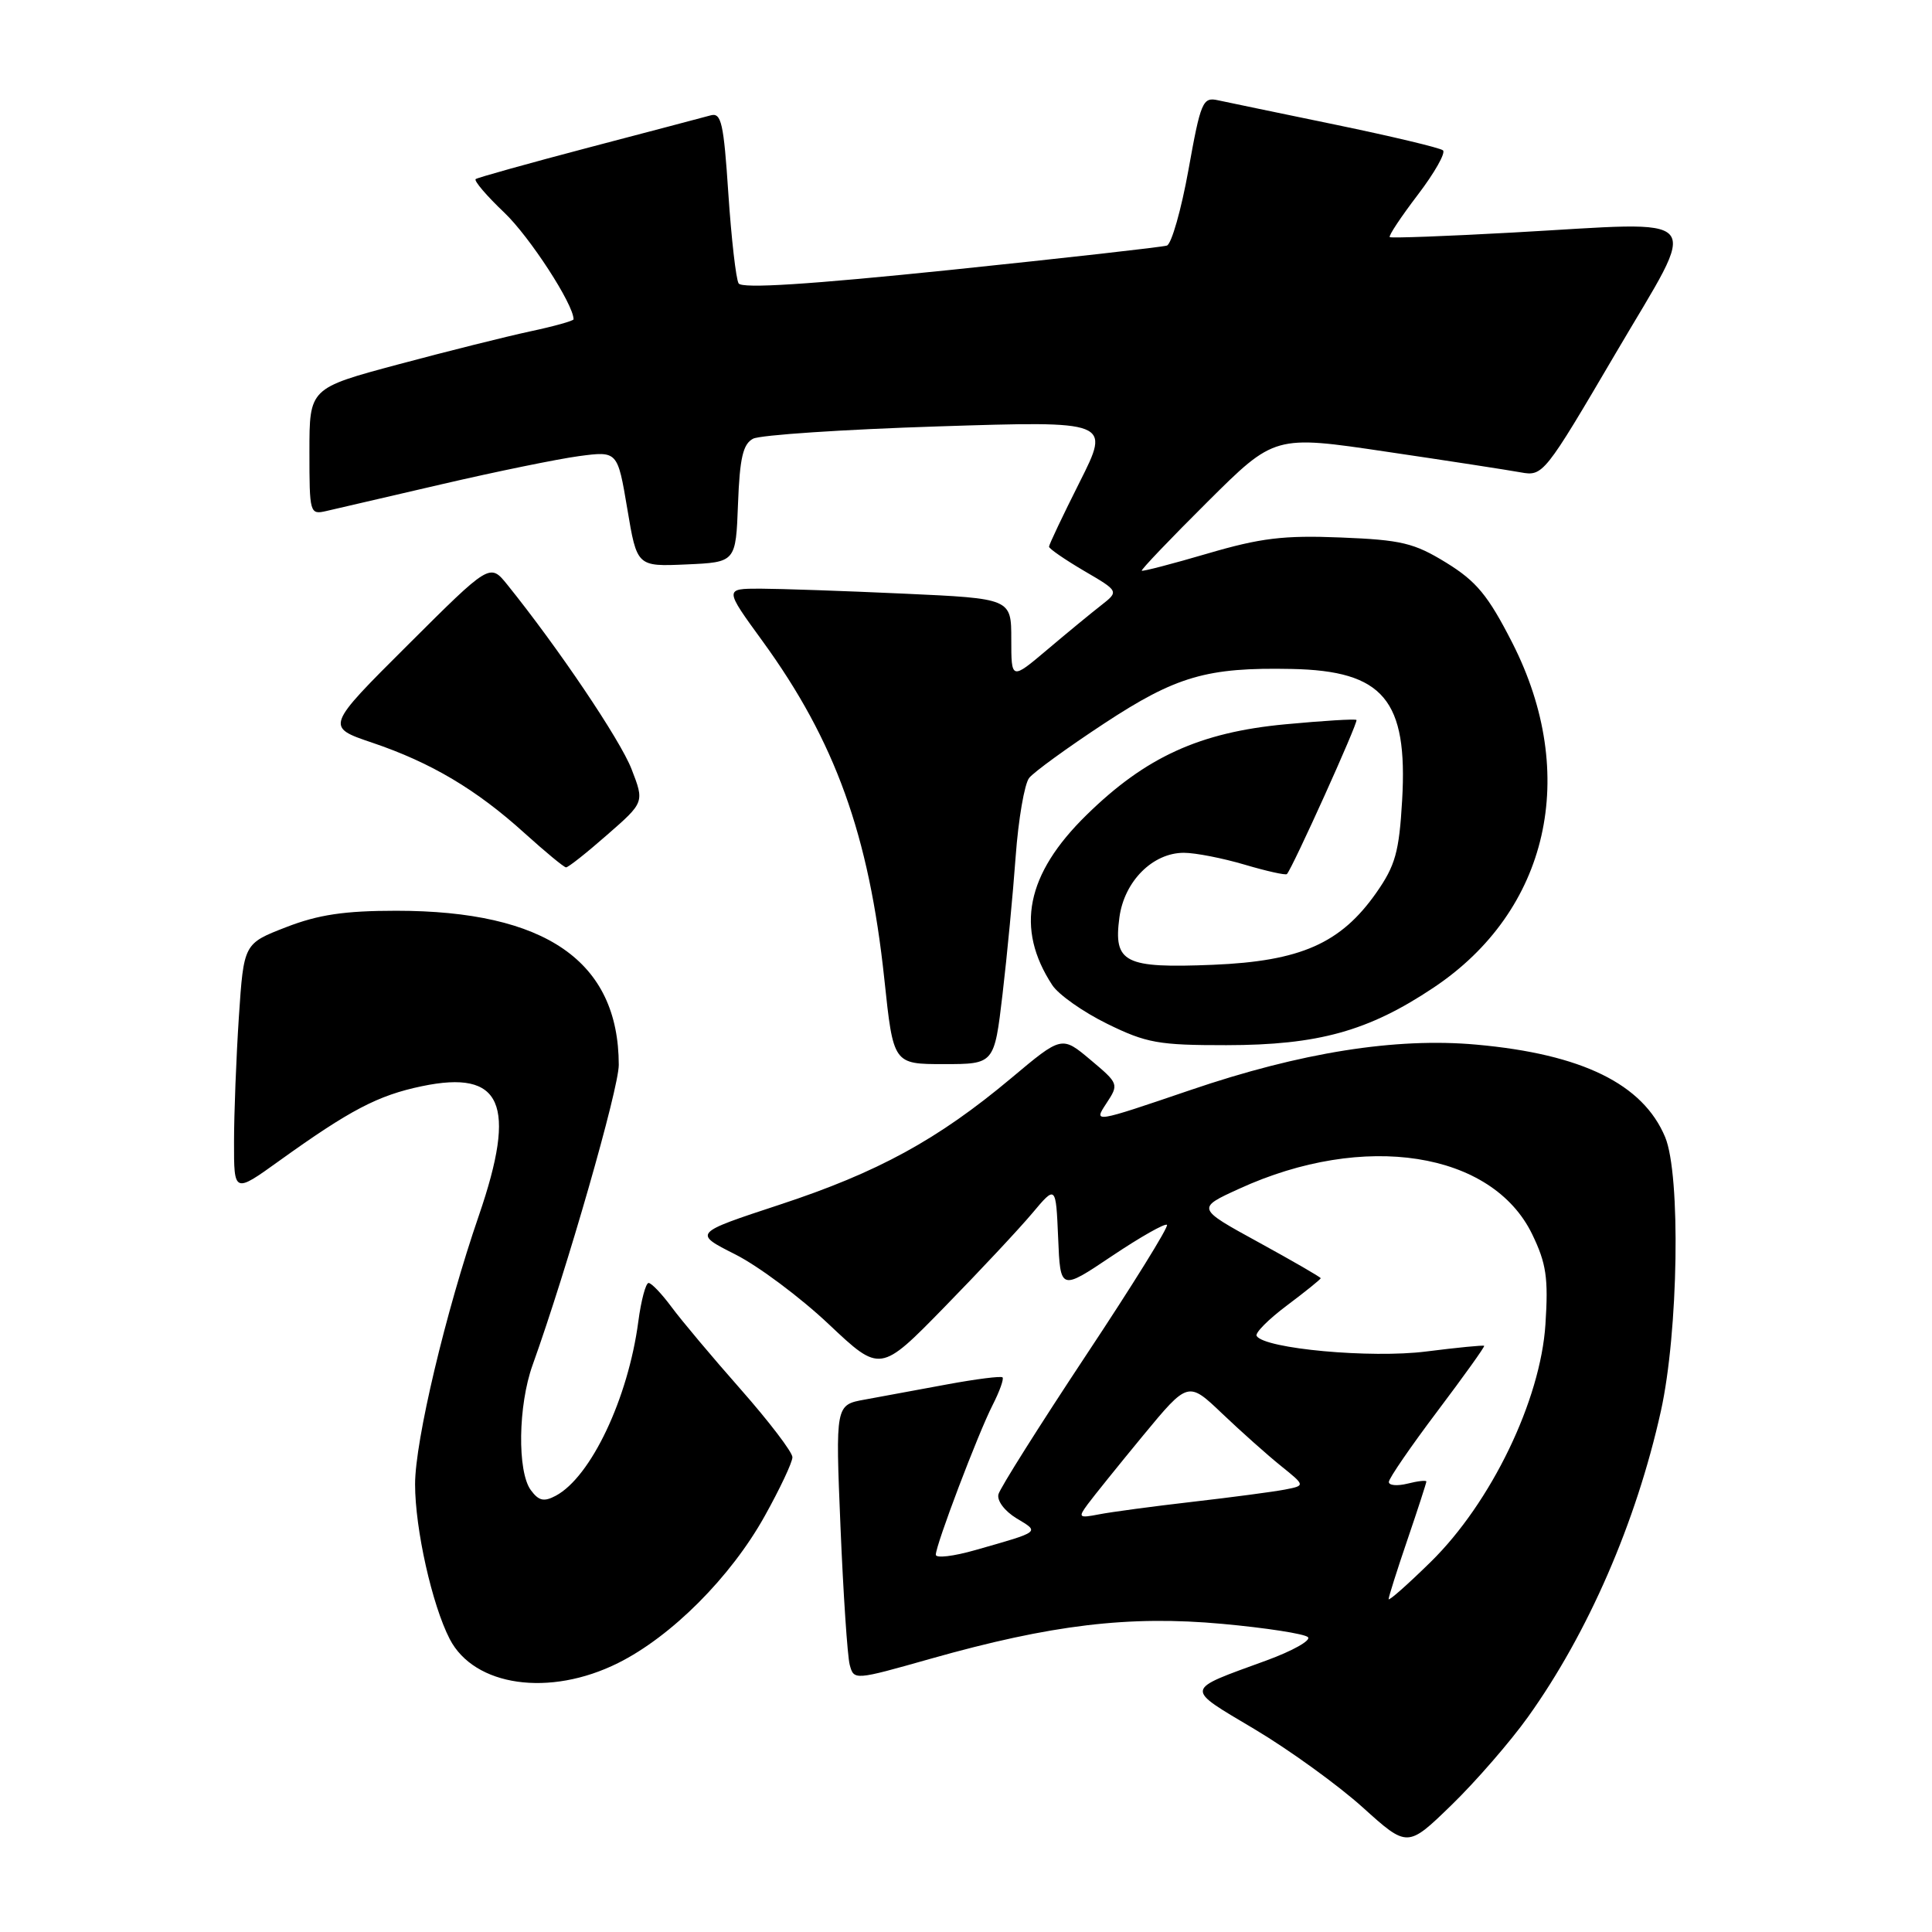 <?xml version="1.0" encoding="UTF-8" standalone="no"?>
<!DOCTYPE svg PUBLIC "-//W3C//DTD SVG 1.1//EN" "http://www.w3.org/Graphics/SVG/1.1/DTD/svg11.dtd" >
<svg xmlns="http://www.w3.org/2000/svg" xmlns:xlink="http://www.w3.org/1999/xlink" version="1.1" viewBox="0 0 256 256">
 <g >
 <path fill="currentColor"
d=" M 202.47 227.50 C 210.43 216.38 216.81 201.70 220.07 187.00 C 222.40 176.52 222.72 155.66 220.64 150.67 C 217.70 143.64 209.64 139.68 195.64 138.42 C 184.96 137.45 172.35 139.45 157.70 144.45 C 144.89 148.81 144.89 148.81 146.59 146.22 C 148.28 143.65 148.25 143.59 144.49 140.43 C 140.69 137.24 140.69 137.24 133.98 142.87 C 124.27 151.00 116.34 155.34 103.33 159.62 C 91.85 163.40 91.85 163.40 97.42 166.21 C 100.49 167.76 106.06 171.92 109.82 175.47 C 116.64 181.90 116.64 181.90 125.14 173.20 C 129.81 168.42 135.05 162.82 136.78 160.76 C 139.91 157.03 139.91 157.03 140.21 164.03 C 140.50 171.02 140.50 171.02 147.34 166.43 C 151.10 163.91 154.38 162.05 154.63 162.30 C 154.88 162.54 150.04 170.34 143.88 179.62 C 137.73 188.91 132.51 197.18 132.30 198.00 C 132.08 198.85 133.12 200.23 134.70 201.19 C 137.78 203.04 137.96 202.91 129.25 205.39 C 126.36 206.22 124.00 206.50 124.00 206.01 C 124.00 204.70 129.58 190.00 131.52 186.19 C 132.45 184.37 133.04 182.71 132.84 182.51 C 132.64 182.31 129.33 182.73 125.49 183.44 C 121.64 184.16 116.74 185.06 114.60 185.45 C 110.70 186.15 110.70 186.15 111.37 202.32 C 111.74 211.22 112.29 219.44 112.59 220.59 C 113.15 222.66 113.18 222.66 123.32 219.79 C 139.30 215.27 149.61 214.04 161.96 215.17 C 167.76 215.70 172.86 216.49 173.31 216.93 C 173.75 217.36 171.28 218.75 167.81 220.02 C 156.80 224.04 156.88 223.55 166.26 229.14 C 170.87 231.89 177.31 236.55 180.57 239.49 C 186.50 244.84 186.50 244.84 192.34 239.17 C 195.55 236.05 200.11 230.80 202.47 227.50 Z  M 81.90 220.36 C 88.97 216.84 96.82 208.98 101.32 200.90 C 103.34 197.28 105.00 193.76 105.00 193.09 C 105.00 192.42 101.92 188.38 98.16 184.11 C 94.39 179.84 90.26 174.92 88.97 173.17 C 87.68 171.43 86.32 170.00 85.94 170.00 C 85.57 170.00 84.95 172.30 84.58 175.11 C 83.23 185.30 78.30 195.70 73.65 198.19 C 72.07 199.03 71.39 198.88 70.33 197.44 C 68.53 194.97 68.65 186.22 70.57 180.88 C 75.12 168.20 82.00 144.23 81.99 141.10 C 81.97 127.37 72.30 120.68 52.50 120.68 C 45.64 120.68 42.17 121.20 37.90 122.86 C 32.30 125.03 32.30 125.03 31.65 134.77 C 31.30 140.12 31.01 147.57 31.01 151.31 C 31.00 158.13 31.00 158.13 37.01 153.81 C 46.38 147.08 50.08 145.14 55.89 143.93 C 66.53 141.70 68.54 146.26 63.45 161.07 C 59.04 173.88 55.00 190.91 55.00 196.67 C 55.00 202.60 57.25 212.65 59.59 217.18 C 62.84 223.47 72.82 224.89 81.90 220.36 Z  M 132.84 131.75 C 133.44 126.66 134.22 118.45 134.58 113.50 C 134.94 108.55 135.75 103.86 136.37 103.08 C 136.99 102.30 141.45 99.06 146.27 95.89 C 155.83 89.60 159.91 88.41 171.15 88.64 C 183.32 88.88 186.56 92.74 185.79 106.05 C 185.39 112.90 184.89 114.69 182.37 118.29 C 177.65 125.02 172.32 127.36 160.74 127.84 C 148.97 128.32 147.52 127.58 148.33 121.54 C 148.98 116.77 152.74 113.00 156.87 113.00 C 158.39 113.00 162.01 113.71 164.92 114.57 C 167.82 115.43 170.34 115.99 170.52 115.82 C 171.23 115.11 180.01 95.67 179.74 95.40 C 179.58 95.24 175.35 95.50 170.34 95.97 C 158.98 97.03 151.81 100.30 143.96 108.00 C 135.96 115.83 134.52 123.03 139.43 130.53 C 140.25 131.79 143.53 134.10 146.71 135.66 C 151.90 138.21 153.53 138.50 162.50 138.49 C 174.66 138.48 181.33 136.63 189.95 130.87 C 205.21 120.69 209.31 102.68 200.38 85.16 C 197.18 78.90 195.65 77.04 191.65 74.57 C 187.37 71.94 185.70 71.54 177.65 71.22 C 170.10 70.91 167.02 71.29 160.00 73.35 C 155.33 74.72 151.41 75.74 151.29 75.62 C 151.16 75.50 155.07 71.40 159.98 66.52 C 168.89 57.65 168.89 57.65 183.69 59.85 C 191.84 61.05 199.85 62.29 201.50 62.59 C 204.45 63.13 204.64 62.90 214.08 46.82 C 225.27 27.75 226.63 29.37 200.50 30.81 C 191.70 31.30 184.34 31.57 184.15 31.42 C 183.96 31.26 185.63 28.75 187.86 25.82 C 190.09 22.90 191.59 20.24 191.20 19.92 C 190.82 19.59 184.43 18.07 177.00 16.53 C 169.57 15.00 162.54 13.53 161.36 13.28 C 159.37 12.84 159.09 13.51 157.48 22.49 C 156.52 27.81 155.23 32.33 154.62 32.54 C 154.00 32.74 141.12 34.19 126.00 35.76 C 107.19 37.70 98.30 38.27 97.87 37.55 C 97.52 36.97 96.91 31.62 96.51 25.66 C 95.89 16.27 95.58 14.88 94.15 15.29 C 93.24 15.54 85.97 17.46 78.00 19.55 C 70.03 21.65 63.29 23.53 63.03 23.73 C 62.77 23.94 64.47 25.94 66.82 28.17 C 70.19 31.38 76.00 40.32 76.00 42.31 C 76.00 42.51 73.41 43.24 70.25 43.91 C 67.09 44.59 59.21 46.56 52.75 48.29 C 41.00 51.44 41.00 51.44 41.00 59.84 C 41.00 68.03 41.05 68.22 43.25 67.71 C 44.49 67.43 51.37 65.83 58.55 64.16 C 65.73 62.49 73.90 60.82 76.71 60.44 C 81.83 59.76 81.83 59.76 83.12 67.42 C 84.40 75.08 84.40 75.08 90.95 74.79 C 97.50 74.50 97.50 74.50 97.79 66.76 C 98.02 60.68 98.45 58.83 99.79 58.13 C 100.73 57.64 111.77 56.90 124.32 56.50 C 147.14 55.77 147.14 55.77 143.07 63.86 C 140.83 68.31 139.00 72.17 139.00 72.44 C 139.00 72.70 141.09 74.14 143.64 75.64 C 148.28 78.35 148.28 78.35 145.89 80.22 C 144.58 81.24 141.36 83.89 138.75 86.10 C 134.00 90.11 134.00 90.11 134.00 84.71 C 134.00 79.31 134.00 79.31 119.75 78.66 C 111.91 78.30 103.36 78.01 100.74 78.00 C 95.98 78.00 95.98 78.00 101.03 84.94 C 110.67 98.20 115.15 110.62 117.18 129.75 C 118.37 141.00 118.37 141.00 125.06 141.00 C 131.75 141.00 131.75 141.00 132.84 131.75 Z  M 80.44 110.63 C 85.39 106.31 85.39 106.31 83.68 101.90 C 82.18 98.03 73.92 85.78 67.21 77.46 C 64.91 74.62 64.91 74.62 54.03 85.47 C 43.14 96.32 43.14 96.32 49.32 98.41 C 57.10 101.04 63.12 104.61 69.50 110.39 C 72.25 112.87 74.72 114.92 75.00 114.93 C 75.28 114.95 77.73 113.01 80.44 110.63 Z  M 184.00 211.89 C 184.00 211.59 185.12 208.04 186.50 204.00 C 187.88 199.96 189.00 196.49 189.00 196.31 C 189.00 196.12 187.88 196.24 186.50 196.59 C 185.12 196.93 184.01 196.83 184.03 196.36 C 184.04 195.89 186.93 191.68 190.45 187.01 C 193.97 182.34 196.77 178.43 196.66 178.33 C 196.55 178.22 193.10 178.56 188.98 179.08 C 181.67 180.01 167.56 178.72 166.51 177.02 C 166.27 176.63 168.08 174.81 170.54 172.97 C 172.99 171.13 175.00 169.51 175.00 169.37 C 175.00 169.23 171.29 167.09 166.77 164.61 C 158.53 160.10 158.53 160.10 164.21 157.51 C 180.74 149.94 197.72 152.58 203.03 163.56 C 204.89 167.41 205.18 169.33 204.78 175.46 C 204.14 185.53 197.58 199.12 189.57 206.97 C 186.51 209.97 184.00 212.19 184.00 211.89 Z  M 144.12 199.33 C 144.88 198.30 148.18 194.20 151.46 190.22 C 157.43 183.00 157.43 183.00 161.96 187.32 C 164.46 189.70 167.96 192.82 169.74 194.25 C 172.97 196.85 172.97 196.85 170.24 197.38 C 168.73 197.67 163.22 198.40 158.00 199.00 C 152.78 199.60 147.20 200.35 145.62 200.66 C 142.94 201.18 142.83 201.08 144.12 199.33 Z "/>
</g>
</svg>